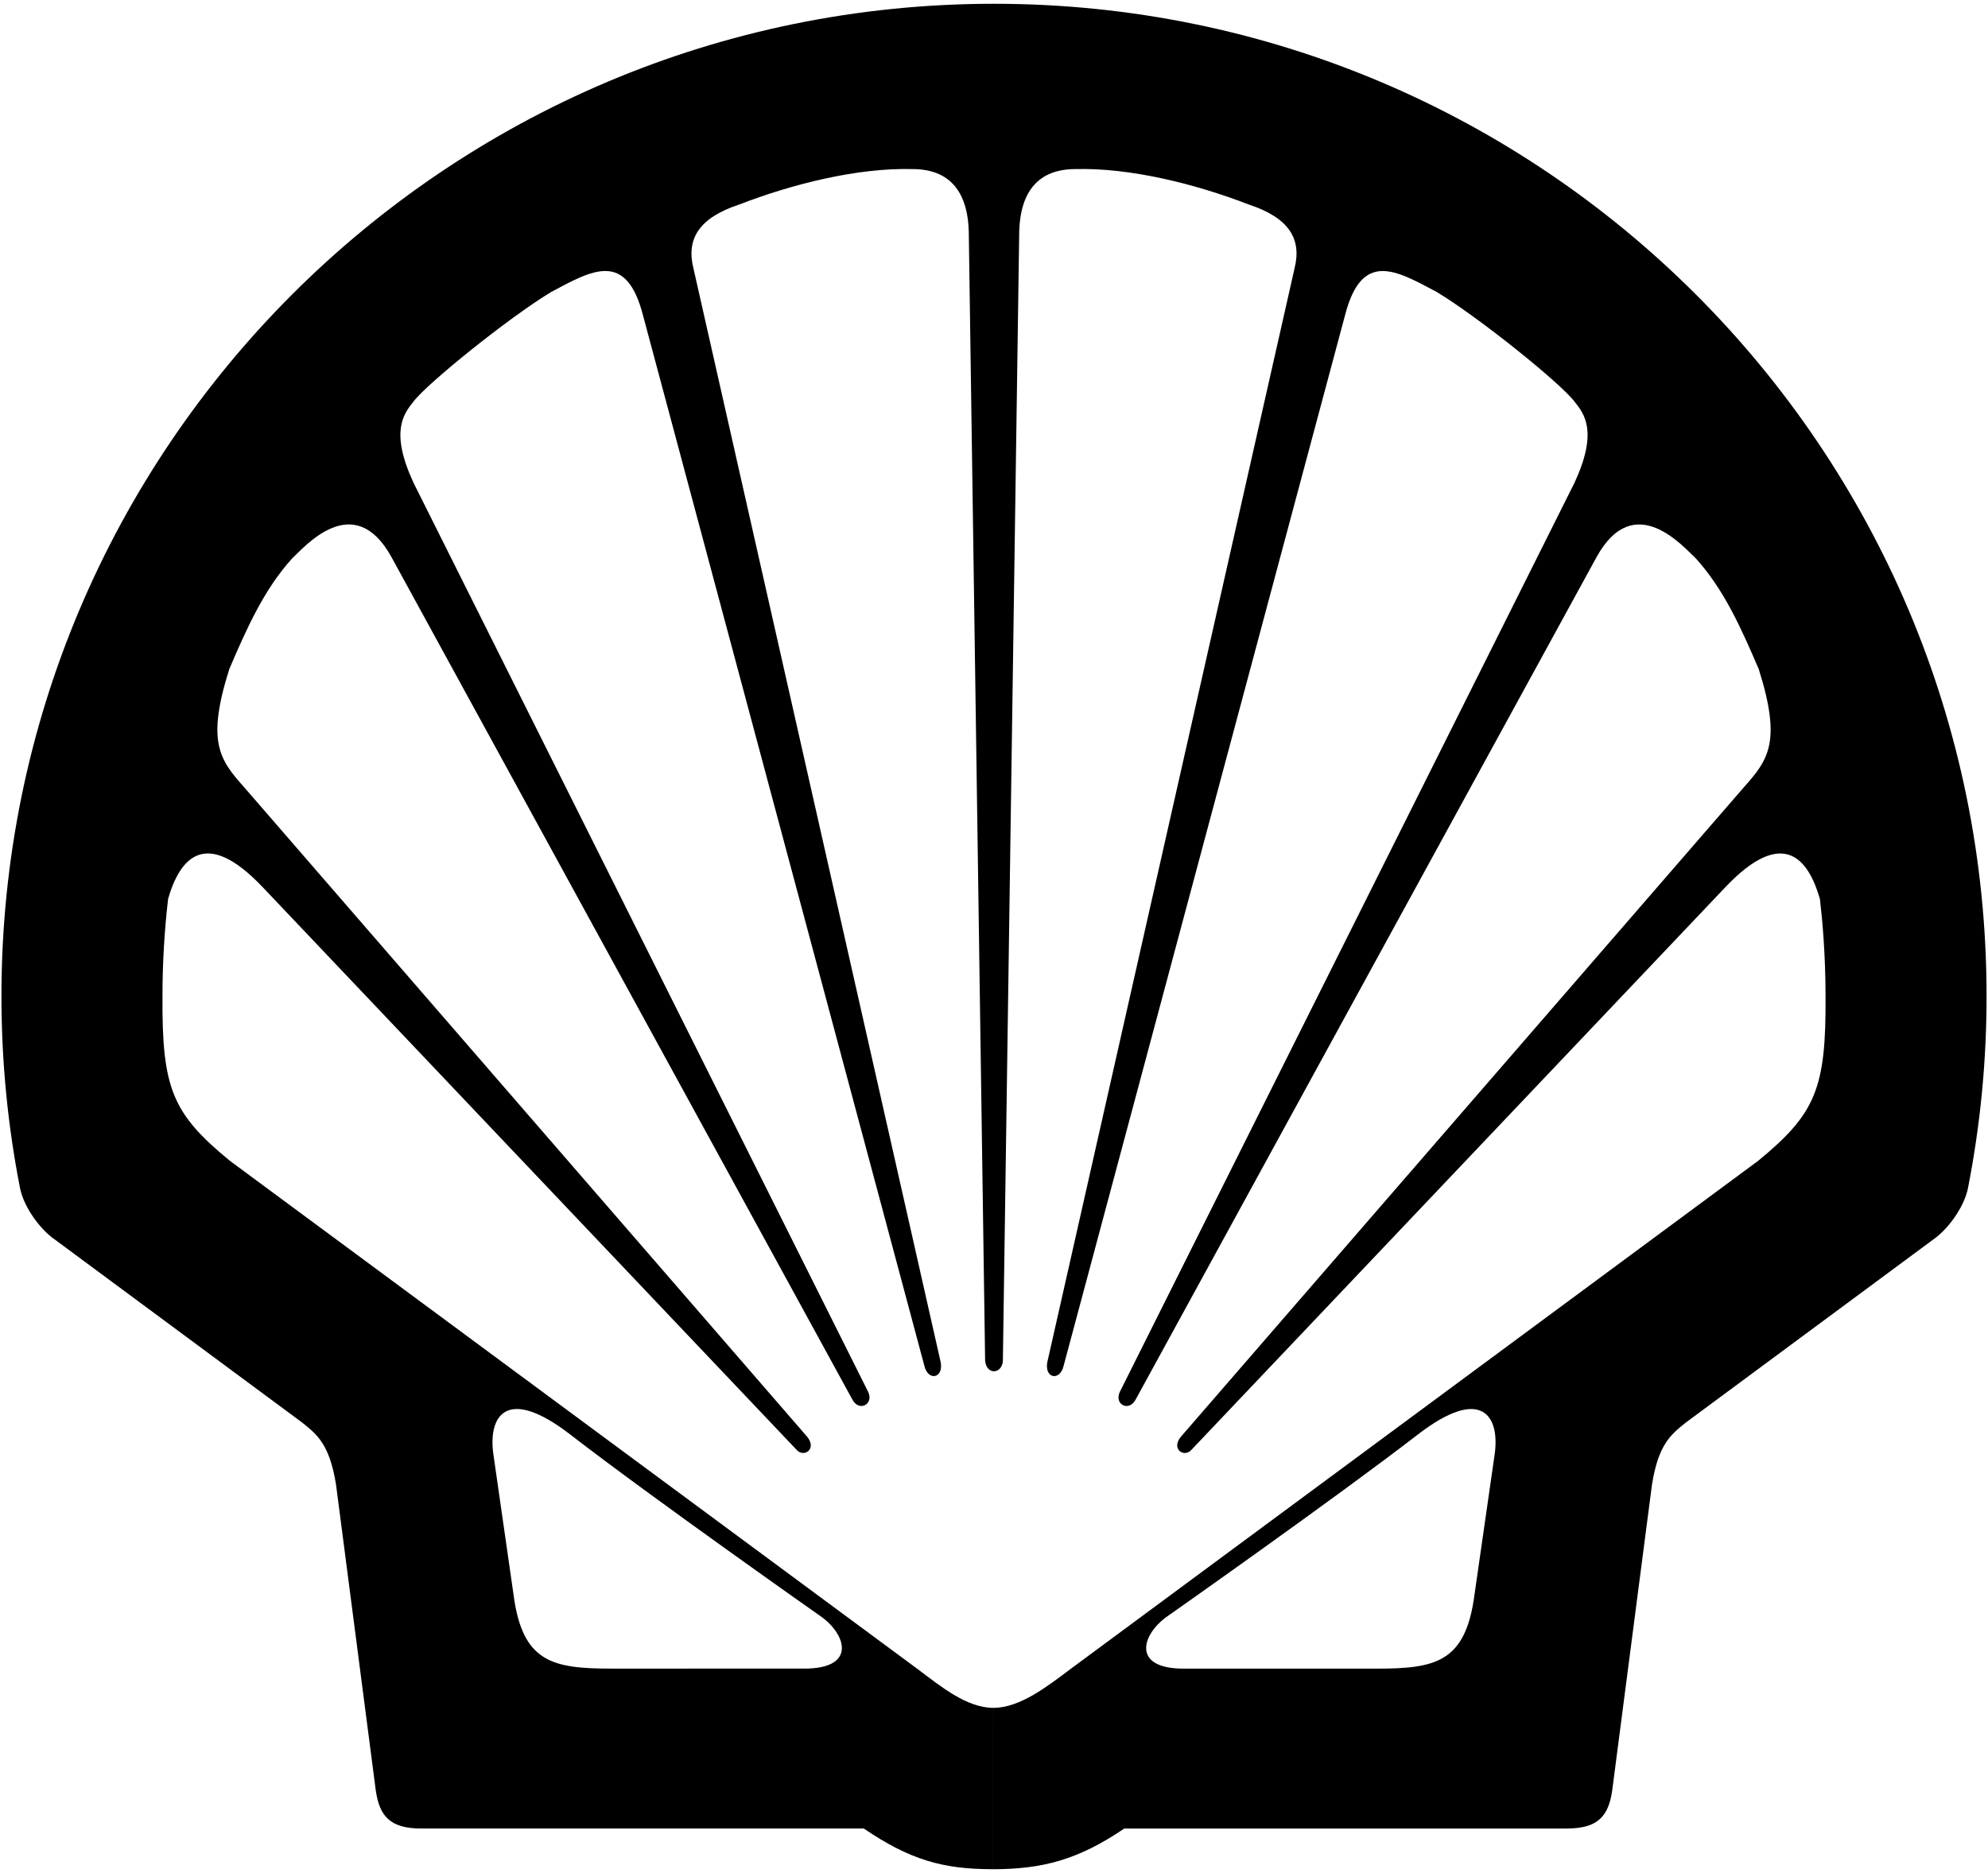 <svg width="486" height="458" viewBox="0 0 486 458" fill="none" xmlns="http://www.w3.org/2000/svg">
  <g clip-path="url(#clip0_1_15)">
    <path fill-rule="evenodd" clip-rule="evenodd"
      d="M383.086 447.123C390.687 447.123 393.218 444.046 394.121 437.891L403.864 362.954C405.459 353.18 408.424 350.835 412.123 347.863L473.4 302.515C477.019 299.618 480.367 294.531 481.135 290.376C484.147 274.955 485.658 259.279 485.649 243.568C485.649 109.561 377.011 0.924 243 0.924C108.994 0.924 0.354 109.564 0.354 243.568C0.354 259.583 1.908 275.232 4.865 290.376C5.635 294.531 8.984 299.615 12.602 302.515L73.879 347.863C77.578 350.835 80.541 353.183 82.136 362.954L91.874 437.891C92.782 444.046 95.316 447.123 102.916 447.123H168.074V408.027H149.613C135.133 408.027 127.712 406.582 125.541 389.929L120.656 355.904C119.209 346.49 123.554 338.527 139.478 350.838C159.527 366.332 200.288 394.995 200.288 394.995C206.804 399.342 209.699 408.024 196.667 408.024H168.074V447.12H211.146C222.368 454.721 230.331 457.076 242.639 457.076L242.818 417.619C236.302 417.619 229.971 412.372 224.178 408.024L56.222 283.87C42.103 272.288 39.572 266.132 39.722 243.568C39.721 235.628 40.179 227.696 41.094 219.81C43.917 210.025 50.07 202.062 64.186 216.904L194.675 354.454C196.485 356.628 199.925 354.278 197.209 351.196L59.659 192.472C53.688 185.772 50.43 181.429 56.049 163.617C60.331 153.617 64.546 144.144 71.423 136.544C74.403 133.817 86.445 119.53 95.677 136.181L208.428 342.327C210.062 345.266 213.678 343.411 212.228 340.335L101.103 118.08C95.313 105.595 98.61 101.274 101.103 98.171C104.361 93.829 124.27 77.721 134.767 71.386C144.775 66.048 153.114 61.161 157.21 77.176L225.984 334.001C226.886 337.796 230.689 337.077 229.965 333.093L169.519 65.599C167.711 58.359 170.95 53.234 180.732 50.004C193.772 44.967 209.699 40.985 223.091 41.346C231.779 41.346 236.847 46.414 236.847 57.636L240.829 332.735C241.192 336.356 244.99 335.993 245.171 332.735L249.153 57.636C249.153 46.414 254.219 41.346 262.909 41.346C276.304 40.985 292.228 44.967 305.268 50.004C315.05 53.234 318.289 58.359 316.479 65.599L256.032 333.1C255.308 337.082 259.108 337.801 260.014 334.008L328.79 77.184C332.883 61.166 341.217 66.056 351.227 71.394C361.725 77.728 381.636 93.837 384.894 98.179C387.387 101.282 390.684 105.6 384.894 118.088L273.769 340.343C272.319 343.419 275.933 345.271 277.57 342.335L390.326 136.188C399.558 119.538 411.594 133.825 414.58 136.551C421.454 144.152 425.669 153.625 429.957 163.625C435.575 181.437 432.317 185.78 426.343 192.48L288.794 351.204C286.078 354.285 289.517 356.635 291.328 354.462L421.822 216.912C435.936 202.07 442.091 210.033 444.908 219.817C445.279 223.013 445.583 226.235 445.8 229.49C446.114 234.136 446.283 238.839 446.283 243.575C446.436 266.14 443.902 272.296 429.783 283.878L261.83 408.032C256.04 412.379 249.342 417.627 242.824 417.627L242.645 457.084C254.95 457.084 263.638 454.728 274.859 447.128H311.058V408.032H289.338C276.309 408.032 279.201 399.347 285.717 395.003C285.717 395.003 326.481 366.337 346.532 350.846C362.457 338.535 366.802 346.498 365.354 355.912L360.465 389.937C358.291 406.59 350.875 408.035 336.395 408.035H311.058V447.131H383.086V447.123V447.123Z"
      fill="currentColor" />
  </g>
  <defs>
    <clipPath id="clip0_1_15">
      <rect width="486" height="458" fill="currentColor" />
    </clipPath>
  </defs>
</svg>